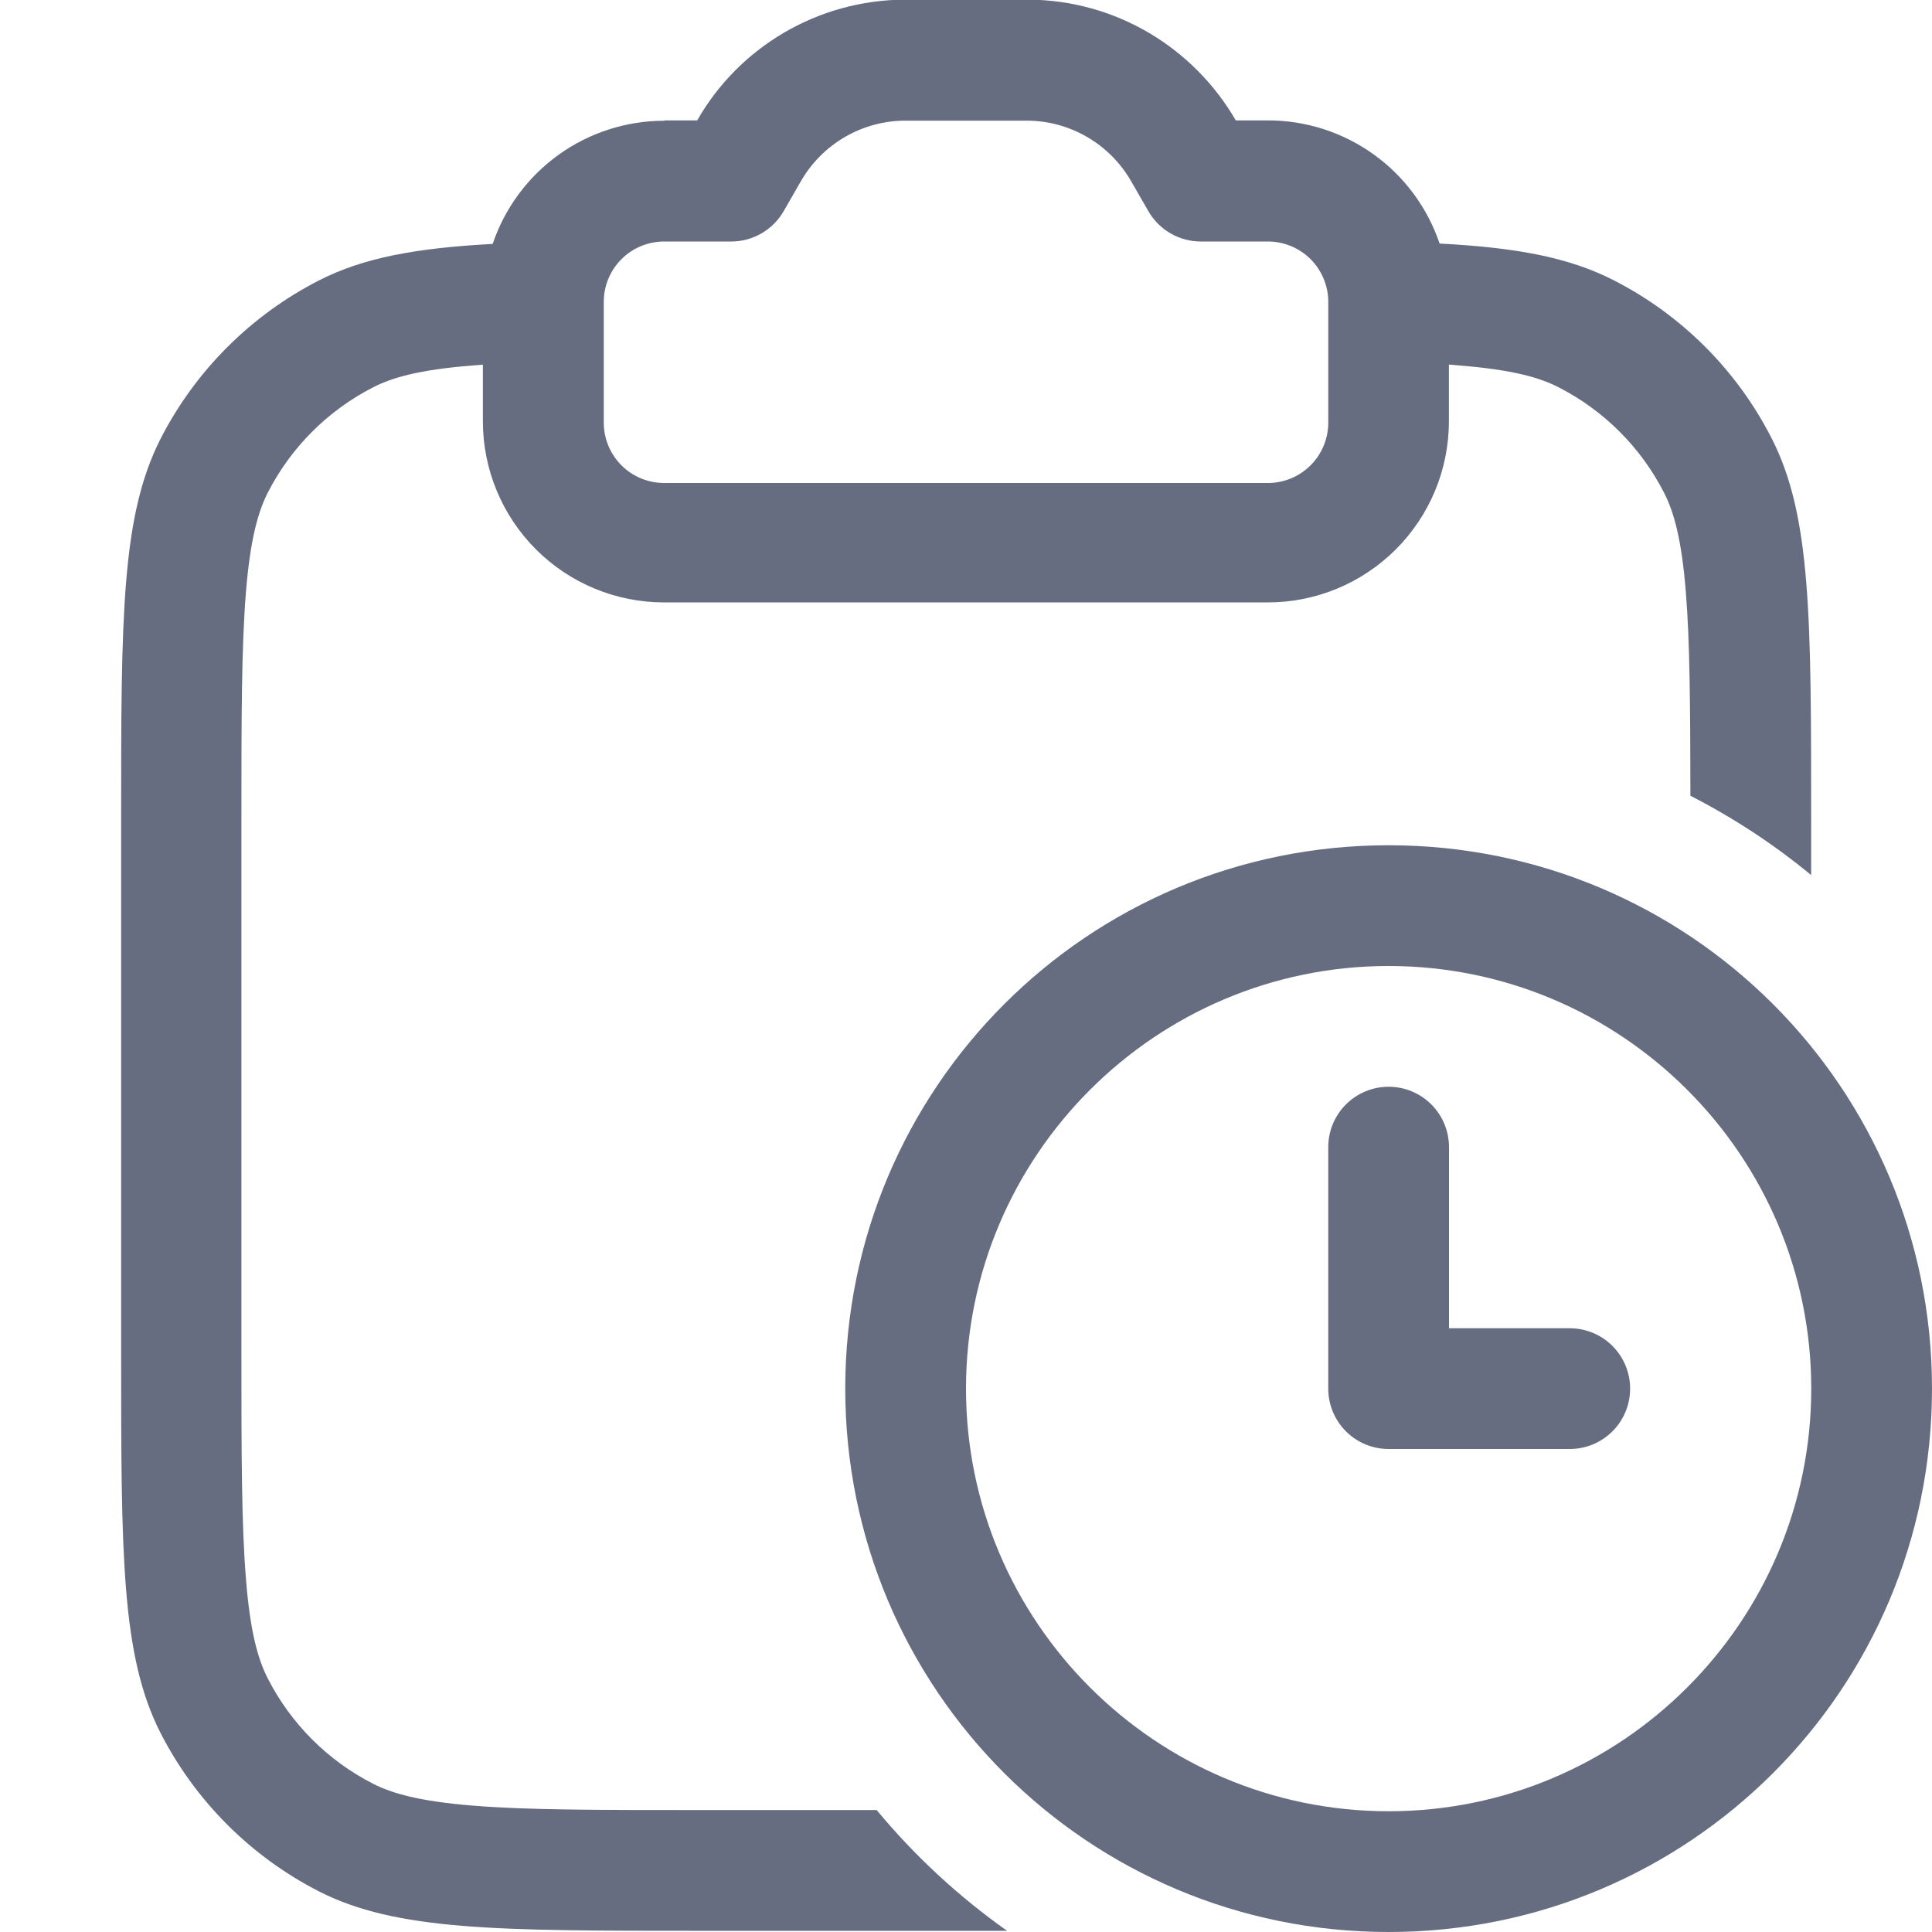 <svg width="100" height="100" viewBox="0 0 100 100" fill="none" xmlns="http://www.w3.org/2000/svg">
<g clip-path="url(#clip0_467_2397)">
<path fill-rule="evenodd" clip-rule="evenodd" d="M34.376 6.25C32.416 6.251 30.505 6.867 28.913 8.011C27.322 9.154 26.128 10.768 25.501 12.625C21.57 12.838 18.813 13.331 16.501 14.519C12.981 16.323 10.117 19.187 8.313 22.706C6.27 26.719 6.27 31.956 6.27 42.456V69.956C6.27 80.456 6.27 85.706 8.313 89.706C10.117 93.226 12.981 96.09 16.501 97.894C20.513 99.938 25.751 99.938 36.251 99.938H52.126C49.611 98.16 47.341 96.059 45.376 93.688H36.251C30.895 93.688 27.251 93.688 24.438 93.456C21.701 93.231 20.294 92.825 19.32 92.331C16.968 91.133 15.055 89.221 13.857 86.869C13.357 85.894 12.951 84.487 12.732 81.744C12.501 78.931 12.495 75.306 12.495 69.931V42.431C12.495 37.081 12.501 33.431 12.732 30.619C12.957 27.887 13.363 26.481 13.857 25.506C15.057 23.156 16.97 21.244 19.32 20.044C20.294 19.544 21.701 19.137 24.438 18.919L24.994 18.875V21.806C24.994 24.293 25.982 26.677 27.74 28.435C29.499 30.194 31.883 31.181 34.37 31.181H65.62C68.106 31.181 70.49 30.194 72.249 28.435C74.007 26.677 74.995 24.293 74.995 21.806V18.869L75.551 18.919C78.288 19.137 79.695 19.544 80.669 20.044C83.019 21.244 84.932 23.156 86.132 25.506C86.632 26.481 87.038 27.881 87.257 30.625C87.469 33.212 87.488 36.5 87.495 41.188C89.736 42.337 91.82 43.706 93.745 45.294V42.438C93.745 31.938 93.745 26.688 91.701 22.688C89.904 19.163 87.038 16.297 83.513 14.5C81.188 13.312 78.451 12.812 74.513 12.606C73.886 10.749 72.693 9.135 71.101 7.992C69.509 6.848 67.598 6.233 65.638 6.231H63.963C61.801 2.494 57.763 -0.019 53.151 -0.019H46.901C42.276 -0.019 38.213 2.494 36.088 6.231H34.413L34.376 6.25ZM40.557 10.938C40.283 11.412 39.888 11.807 39.413 12.081C38.938 12.355 38.399 12.5 37.851 12.5H34.376C33.547 12.5 32.752 12.829 32.166 13.415C31.58 14.001 31.251 14.796 31.251 15.625V21.875C31.251 22.704 31.58 23.499 32.166 24.085C32.752 24.671 33.547 25 34.376 25H65.626C66.455 25 67.249 24.671 67.835 24.085C68.421 23.499 68.751 22.704 68.751 21.875V15.625C68.751 14.796 68.421 14.001 67.835 13.415C67.249 12.829 66.455 12.5 65.626 12.5H62.151C61.602 12.5 61.063 12.355 60.588 12.081C60.113 11.807 59.719 11.412 59.444 10.938L58.544 9.375C57.996 8.423 57.207 7.632 56.255 7.082C55.304 6.532 54.224 6.243 53.126 6.244H46.876C45.777 6.243 44.698 6.532 43.746 7.082C42.795 7.632 42.005 8.423 41.457 9.375L40.557 10.938Z" fill="#676D81"/>
<path d="M75 59.375C75 58.546 74.671 57.751 74.085 57.165C73.499 56.579 72.704 56.25 71.875 56.25C71.046 56.25 70.251 56.579 69.665 57.165C69.079 57.751 68.75 58.546 68.75 59.375V71.875C68.75 72.704 69.079 73.499 69.665 74.085C70.251 74.671 71.046 75 71.875 75H81.25C82.079 75 82.874 74.671 83.46 74.085C84.046 73.499 84.375 72.704 84.375 71.875C84.375 71.046 84.046 70.251 83.46 69.665C82.874 69.079 82.079 68.75 81.25 68.75H75V59.375Z" fill="#676D81"/>
<path fill-rule="evenodd" clip-rule="evenodd" d="M71.875 100C87.438 100 100 87.438 100 71.875C100 56.312 87.438 43.75 71.875 43.75C56.312 43.75 43.75 56.312 43.75 71.875C43.75 87.438 56.312 100 71.875 100ZM71.875 93.75C83.938 93.75 93.75 83.938 93.75 71.875C93.75 59.812 83.938 50 71.875 50C59.812 50 50 59.812 50 71.875C50 83.938 59.812 93.75 71.875 93.75Z" fill="#676D81"/>
</g>
<defs>
<clipPath id="clip0_467_2397">
<rect width="100" height="100" fill="white"/>
</clipPath>
</defs>
</svg>

